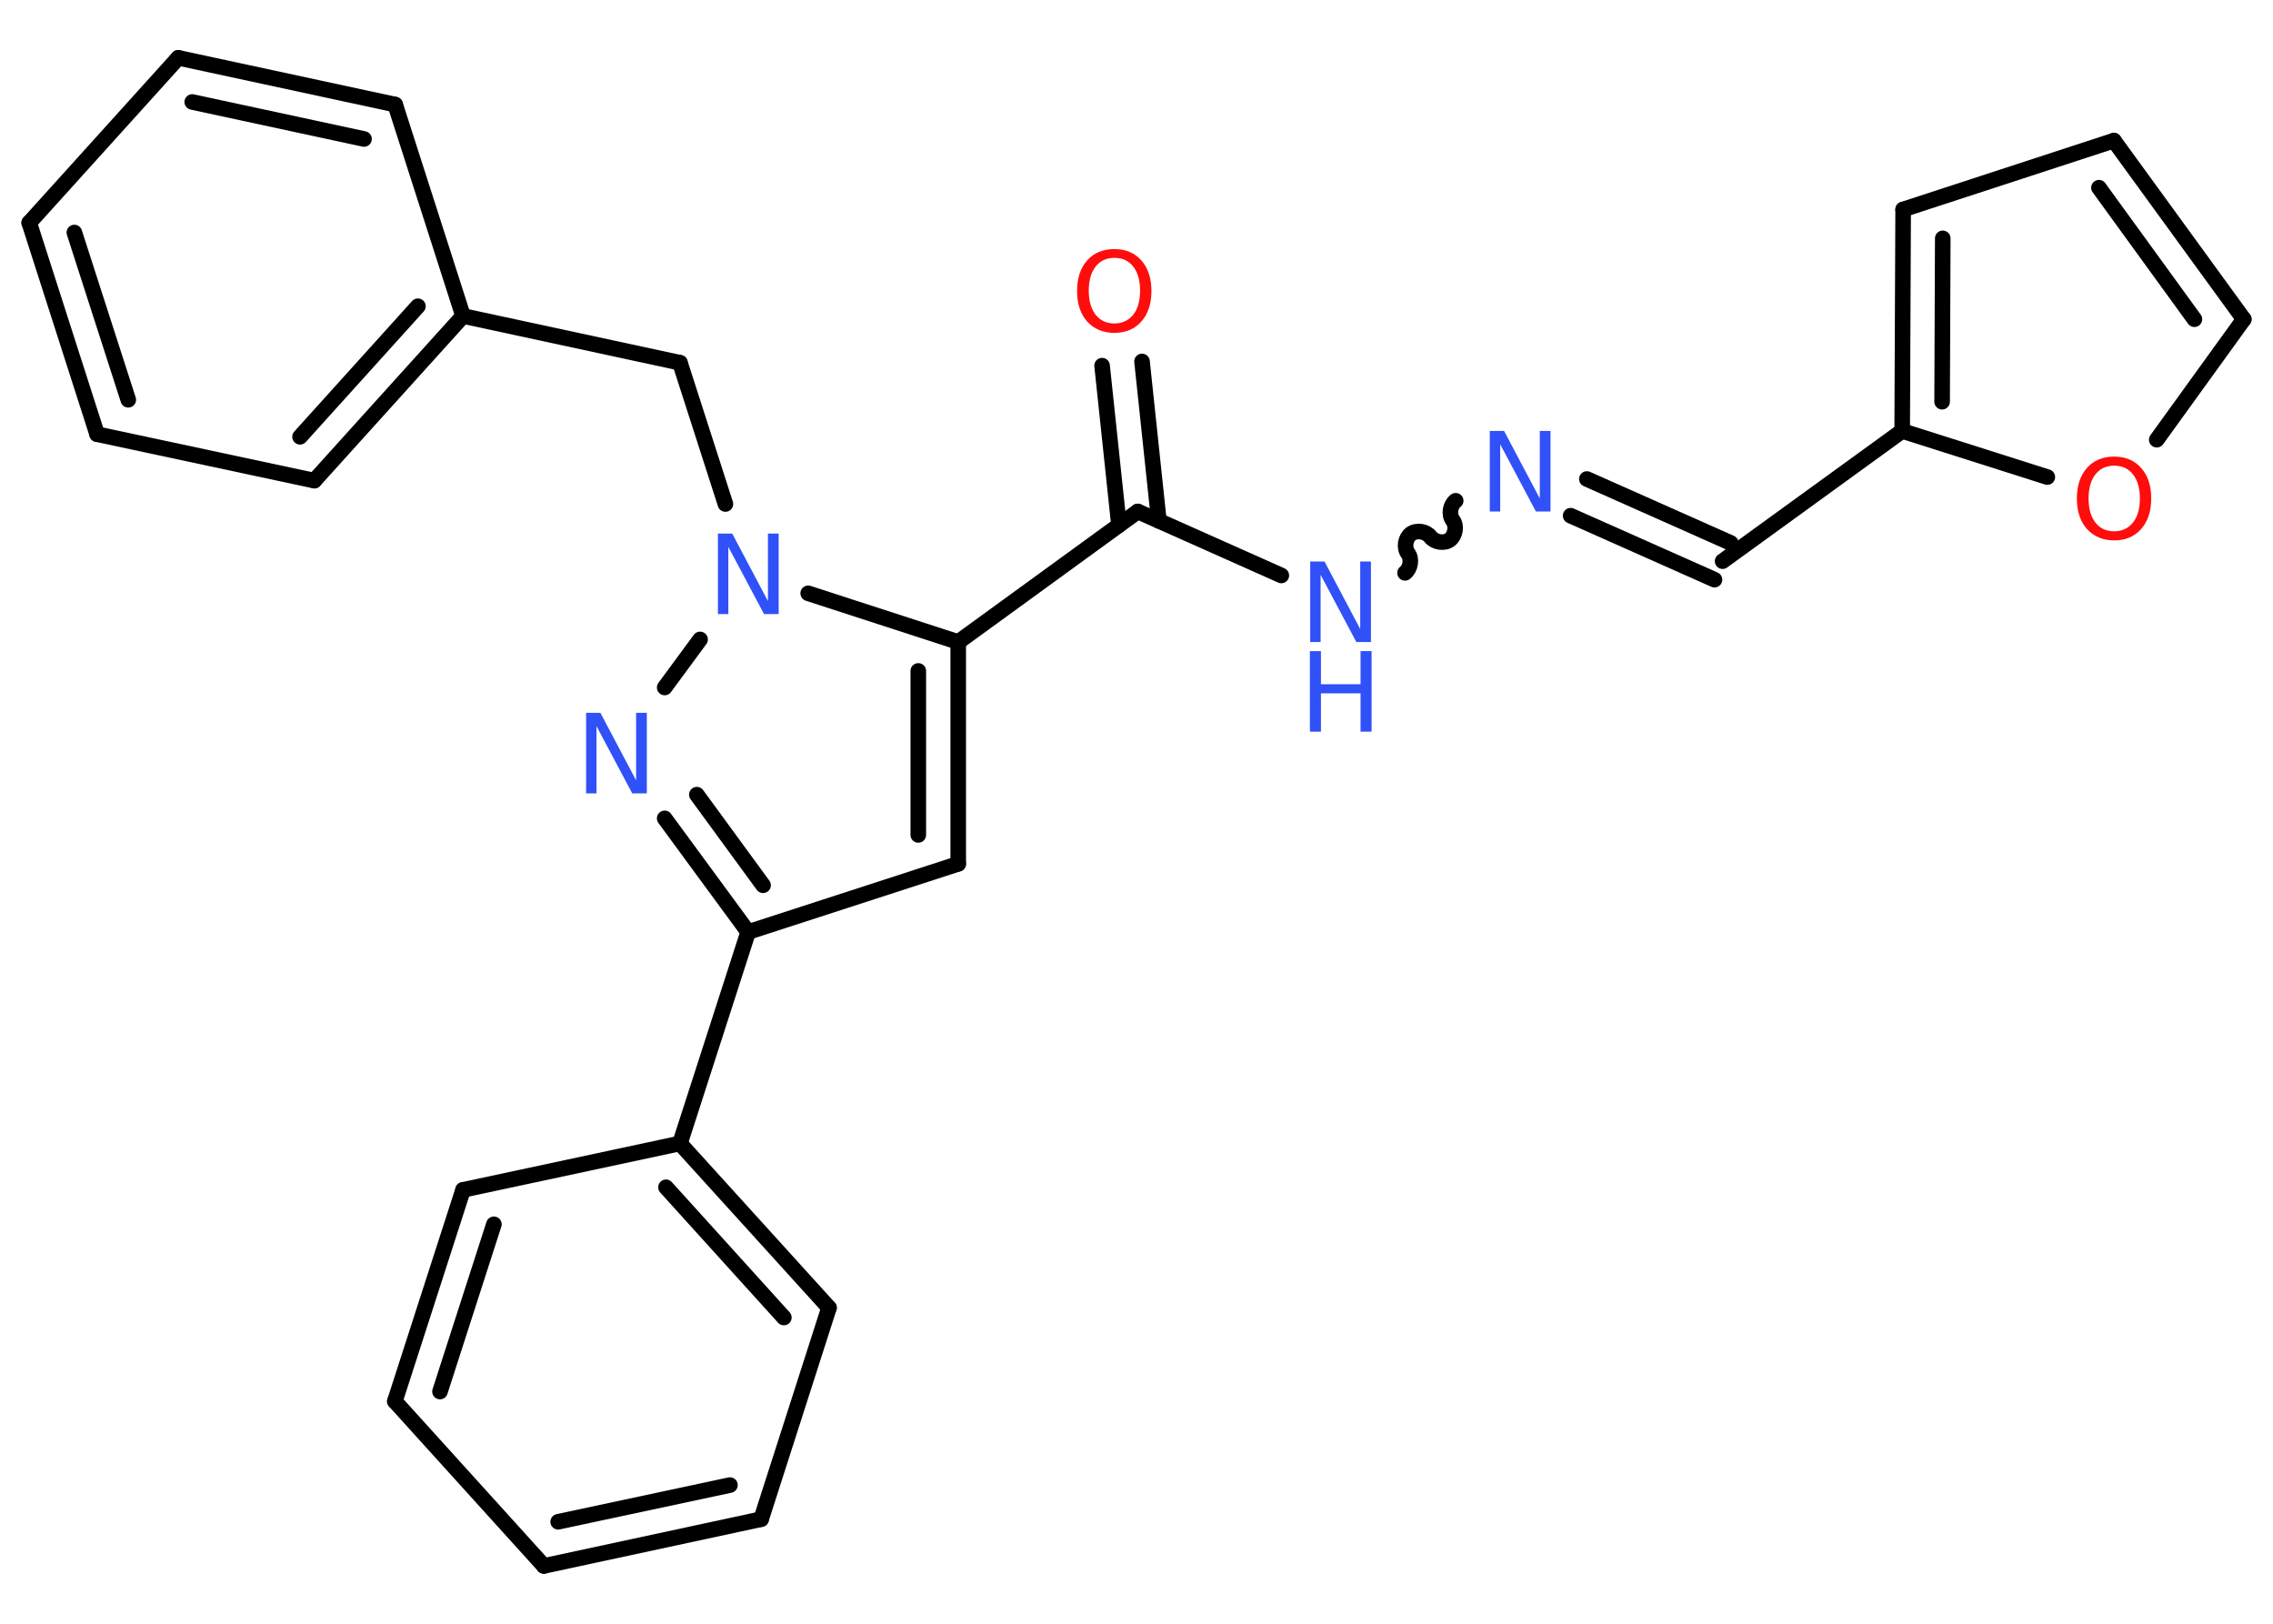 <?xml version='1.0' encoding='UTF-8'?>
<!DOCTYPE svg PUBLIC "-//W3C//DTD SVG 1.1//EN" "http://www.w3.org/Graphics/SVG/1.1/DTD/svg11.dtd">
<svg version='1.2' xmlns='http://www.w3.org/2000/svg' xmlns:xlink='http://www.w3.org/1999/xlink' width='70.0mm' height='50.0mm' viewBox='0 0 70.0 50.0'>
  <desc>Generated by the Chemistry Development Kit (http://github.com/cdk)</desc>
  <g stroke-linecap='round' stroke-linejoin='round' stroke='#000000' stroke-width='.48' fill='#3050F8'>
    <rect x='.0' y='.0' width='70.0' height='50.0' fill='#FFFFFF' stroke='none'/>
    <g id='mol1' class='mol'>
      <g id='mol1bnd1' class='bond'>
        <line x1='35.17' y1='11.13' x2='35.69' y2='16.04'/>
        <line x1='33.94' y1='11.26' x2='34.46' y2='16.17'/>
      </g>
      <line id='mol1bnd2' class='bond' x1='35.04' y1='15.75' x2='39.46' y2='17.72'/>
      <path id='mol1bnd3' class='bond' d='M44.83 15.42c-.17 .13 -.22 .42 -.09 .6c.13 .17 .08 .47 -.09 .6c-.17 .13 -.47 .08 -.6 -.09c-.13 -.17 -.42 -.22 -.6 -.09c-.17 .13 -.22 .42 -.09 .6c.13 .17 .08 .47 -.09 .6' fill='none' stroke='#000000' stroke-width='.48'/>
      <g id='mol1bnd4' class='bond'>
        <line x1='48.87' y1='14.75' x2='53.3' y2='16.72'/>
        <line x1='48.37' y1='15.88' x2='52.8' y2='17.85'/>
      </g>
      <line id='mol1bnd5' class='bond' x1='53.05' y1='17.28' x2='58.58' y2='13.27'/>
      <g id='mol1bnd6' class='bond'>
        <line x1='58.61' y1='6.45' x2='58.58' y2='13.27'/>
        <line x1='59.83' y1='7.34' x2='59.81' y2='12.37'/>
      </g>
      <line id='mol1bnd7' class='bond' x1='58.61' y1='6.45' x2='65.1' y2='4.33'/>
      <g id='mol1bnd8' class='bond'>
        <line x1='69.1' y1='9.83' x2='65.1' y2='4.33'/>
        <line x1='67.58' y1='9.83' x2='64.64' y2='5.78'/>
      </g>
      <line id='mol1bnd9' class='bond' x1='69.1' y1='9.83' x2='66.42' y2='13.54'/>
      <line id='mol1bnd10' class='bond' x1='58.58' y1='13.27' x2='63.05' y2='14.69'/>
      <line id='mol1bnd11' class='bond' x1='35.04' y1='15.75' x2='29.51' y2='19.77'/>
      <g id='mol1bnd12' class='bond'>
        <line x1='29.51' y1='26.6' x2='29.51' y2='19.77'/>
        <line x1='28.28' y1='25.71' x2='28.28' y2='20.66'/>
      </g>
      <line id='mol1bnd13' class='bond' x1='29.51' y1='26.6' x2='23.04' y2='28.7'/>
      <line id='mol1bnd14' class='bond' x1='23.04' y1='28.7' x2='20.94' y2='35.21'/>
      <g id='mol1bnd15' class='bond'>
        <line x1='25.53' y1='40.27' x2='20.94' y2='35.21'/>
        <line x1='24.14' y1='40.57' x2='20.51' y2='36.56'/>
      </g>
      <line id='mol1bnd16' class='bond' x1='25.53' y1='40.27' x2='23.44' y2='46.78'/>
      <g id='mol1bnd17' class='bond'>
        <line x1='16.75' y1='48.22' x2='23.44' y2='46.78'/>
        <line x1='17.19' y1='46.86' x2='22.48' y2='45.73'/>
      </g>
      <line id='mol1bnd18' class='bond' x1='16.75' y1='48.22' x2='12.16' y2='43.15'/>
      <g id='mol1bnd19' class='bond'>
        <line x1='14.26' y1='36.64' x2='12.16' y2='43.15'/>
        <line x1='15.21' y1='37.7' x2='13.55' y2='42.85'/>
      </g>
      <line id='mol1bnd20' class='bond' x1='20.94' y1='35.21' x2='14.26' y2='36.64'/>
      <g id='mol1bnd21' class='bond'>
        <line x1='20.47' y1='25.2' x2='23.04' y2='28.7'/>
        <line x1='21.46' y1='24.47' x2='23.5' y2='27.26'/>
      </g>
      <line id='mol1bnd22' class='bond' x1='20.47' y1='21.17' x2='21.56' y2='19.69'/>
      <line id='mol1bnd23' class='bond' x1='29.51' y1='19.77' x2='24.89' y2='18.27'/>
      <line id='mol1bnd24' class='bond' x1='22.34' y1='15.52' x2='20.94' y2='11.17'/>
      <line id='mol1bnd25' class='bond' x1='20.94' y1='11.17' x2='14.26' y2='9.73'/>
      <g id='mol1bnd26' class='bond'>
        <line x1='9.68' y1='14.8' x2='14.26' y2='9.73'/>
        <line x1='9.24' y1='13.45' x2='12.87' y2='9.43'/>
      </g>
      <line id='mol1bnd27' class='bond' x1='9.68' y1='14.8' x2='2.99' y2='13.37'/>
      <g id='mol1bnd28' class='bond'>
        <line x1='.9' y1='6.86' x2='2.99' y2='13.37'/>
        <line x1='2.29' y1='7.16' x2='3.95' y2='12.31'/>
      </g>
      <line id='mol1bnd29' class='bond' x1='.9' y1='6.86' x2='5.49' y2='1.78'/>
      <g id='mol1bnd30' class='bond'>
        <line x1='12.17' y1='3.22' x2='5.49' y2='1.78'/>
        <line x1='11.21' y1='4.28' x2='5.92' y2='3.14'/>
      </g>
      <line id='mol1bnd31' class='bond' x1='14.26' y1='9.73' x2='12.17' y2='3.22'/>
      <path id='mol1atm1' class='atom' d='M34.32 7.94q-.37 .0 -.58 .27q-.21 .27 -.21 .74q.0 .47 .21 .74q.21 .27 .58 .27q.36 .0 .58 -.27q.21 -.27 .21 -.74q.0 -.47 -.21 -.74q-.21 -.27 -.58 -.27zM34.32 7.67q.52 .0 .83 .35q.31 .35 .31 .94q.0 .59 -.31 .94q-.31 .35 -.83 .35q-.52 .0 -.84 -.35q-.31 -.35 -.31 -.94q.0 -.59 .31 -.94q.31 -.35 .84 -.35z' stroke='none' fill='#FF0D0D'/>
      <g id='mol1atm3' class='atom'>
        <path d='M40.34 17.29h.45l1.1 2.08v-2.08h.33v2.48h-.45l-1.1 -2.07v2.07h-.32v-2.48z' stroke='none'/>
        <path d='M40.34 20.05h.34v1.02h1.22v-1.02h.34v2.48h-.34v-1.18h-1.22v1.18h-.34v-2.48z' stroke='none'/>
      </g>
      <path id='mol1atm4' class='atom' d='M45.87 13.27h.45l1.1 2.08v-2.08h.33v2.48h-.45l-1.1 -2.07v2.07h-.32v-2.48z' stroke='none'/>
      <path id='mol1atm10' class='atom' d='M65.11 14.34q-.37 .0 -.58 .27q-.21 .27 -.21 .74q.0 .47 .21 .74q.21 .27 .58 .27q.36 .0 .58 -.27q.21 -.27 .21 -.74q.0 -.47 -.21 -.74q-.21 -.27 -.58 -.27zM65.11 14.06q.52 .0 .83 .35q.31 .35 .31 .94q.0 .59 -.31 .94q-.31 .35 -.83 .35q-.52 .0 -.84 -.35q-.31 -.35 -.31 -.94q.0 -.59 .31 -.94q.31 -.35 .84 -.35z' stroke='none' fill='#FF0D0D'/>
      <path id='mol1atm20' class='atom' d='M18.04 21.95h.45l1.1 2.08v-2.08h.33v2.48h-.45l-1.1 -2.07v2.07h-.32v-2.48z' stroke='none'/>
      <path id='mol1atm21' class='atom' d='M22.1 16.43h.45l1.1 2.08v-2.08h.33v2.48h-.45l-1.1 -2.07v2.07h-.32v-2.48z' stroke='none'/>
    </g>
  </g>
</svg>
